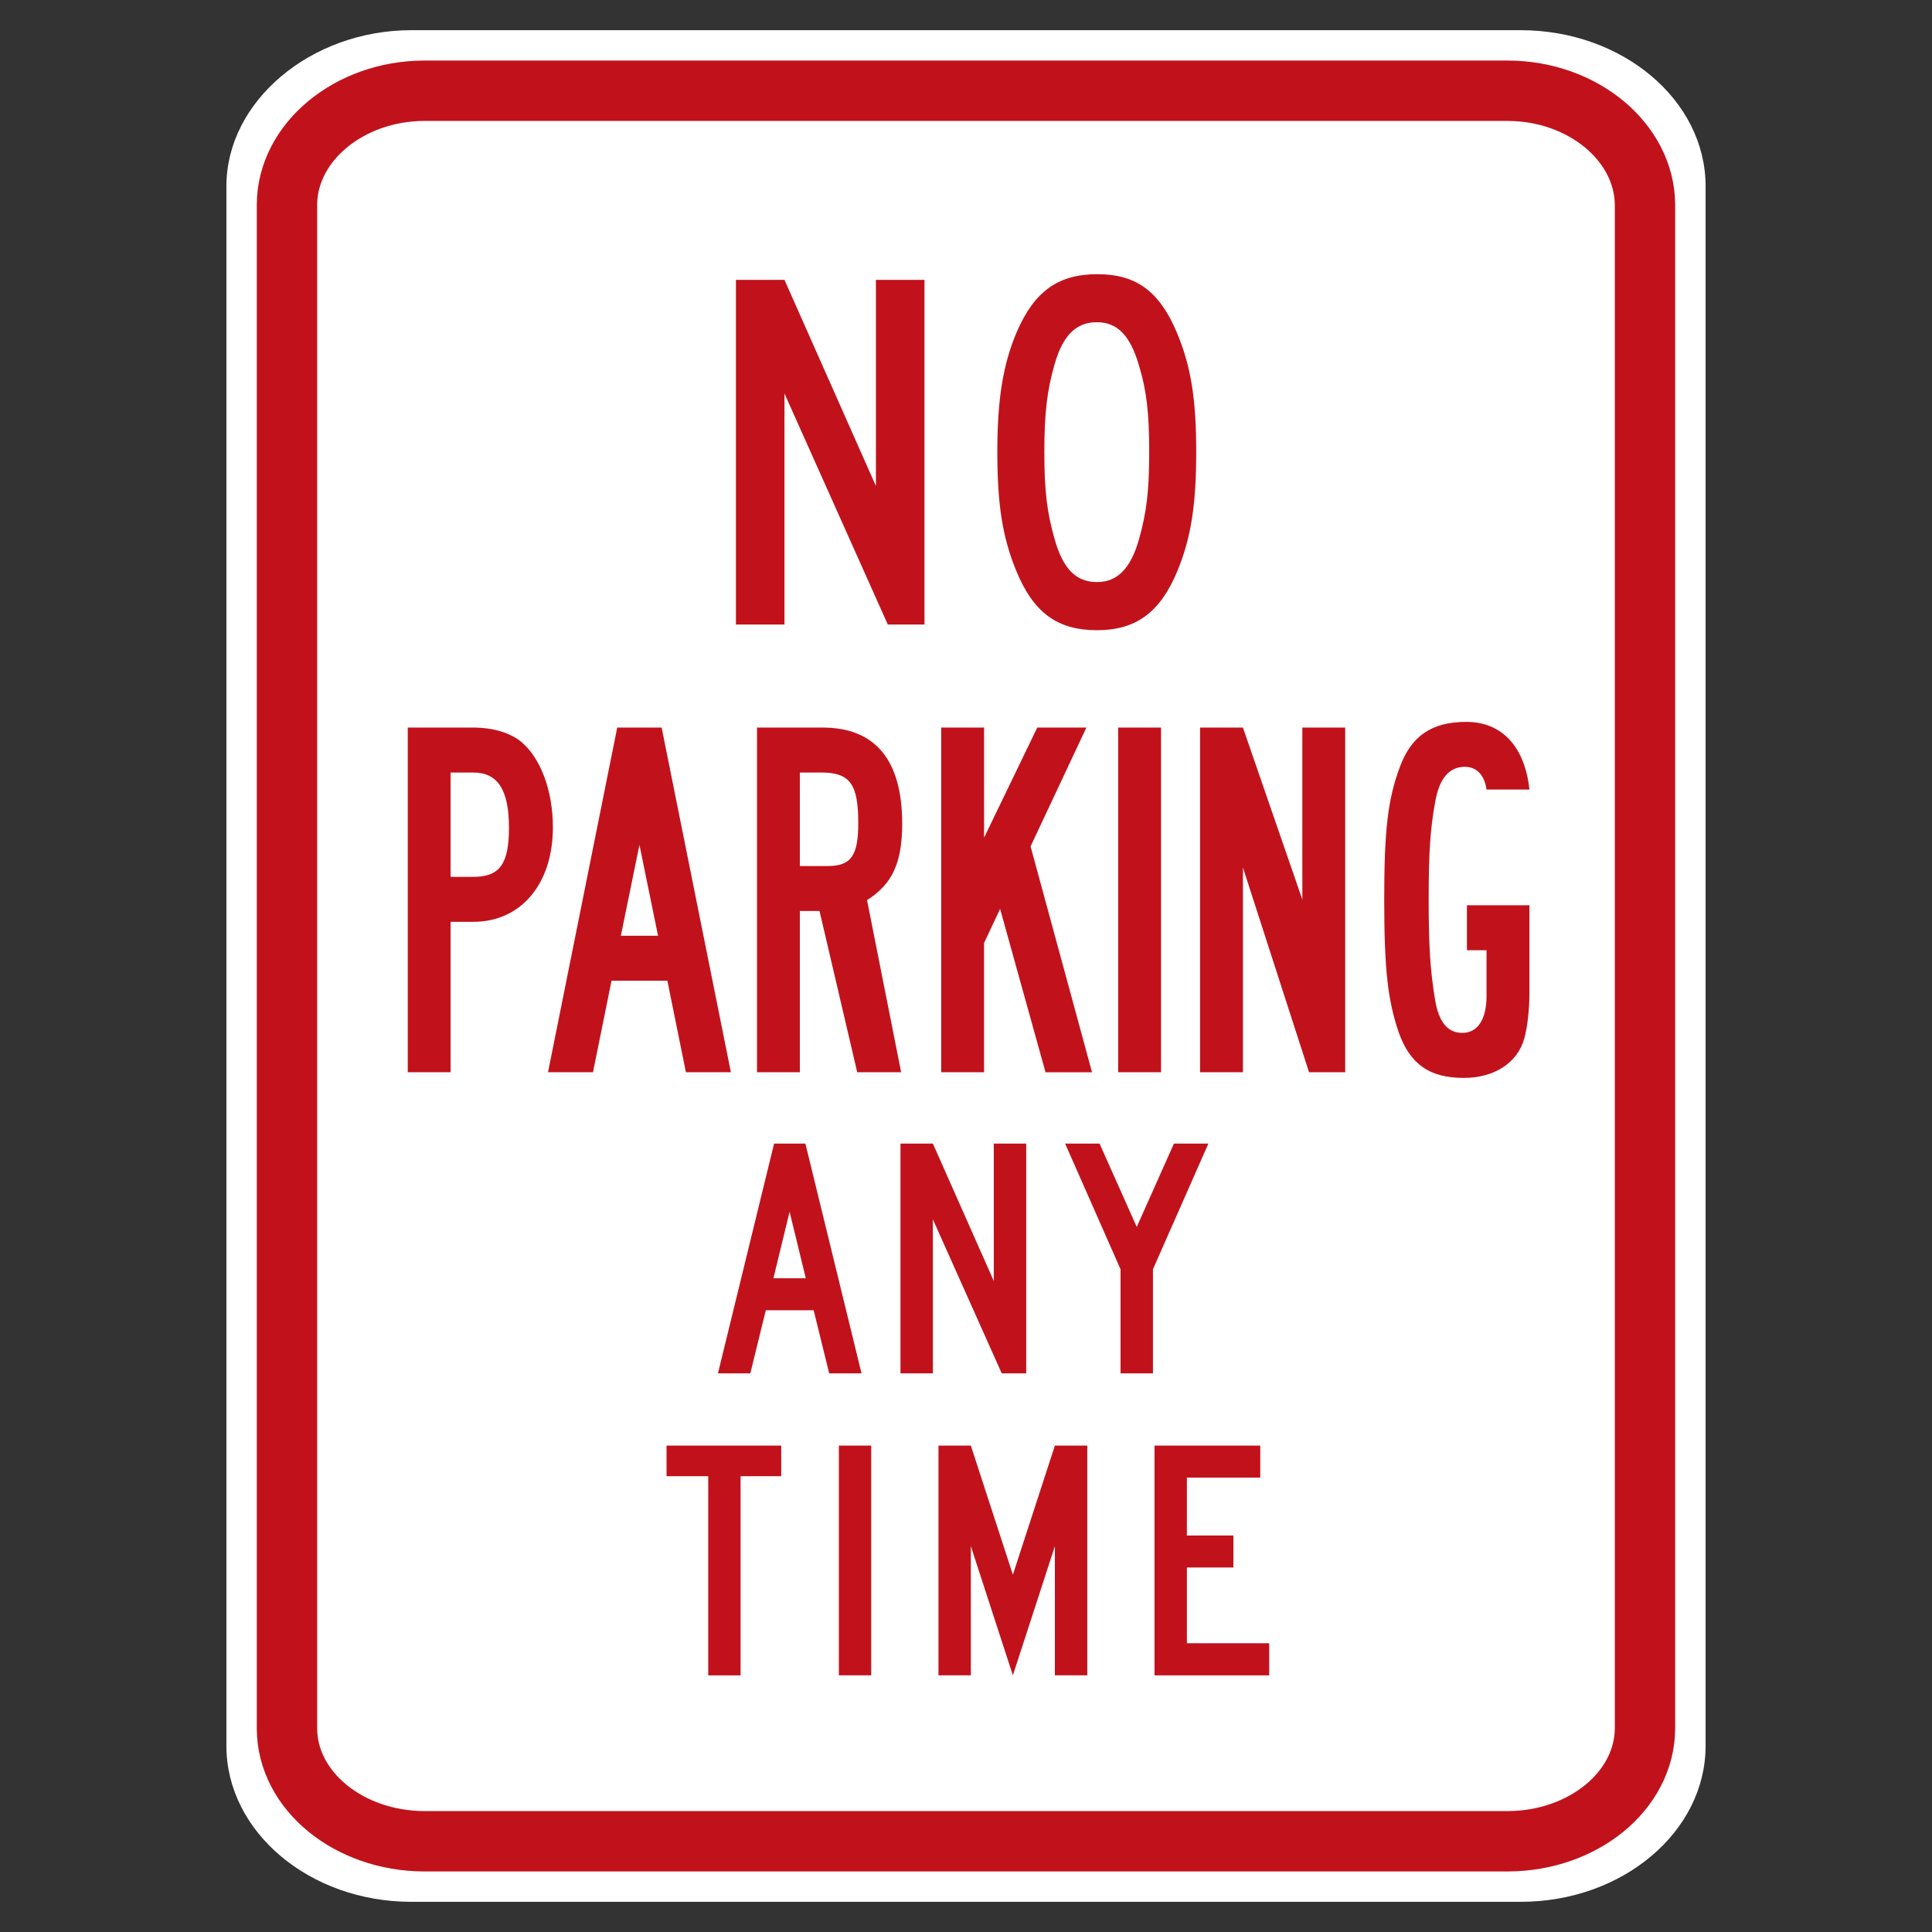 <?xml version="1.0" encoding="UTF-8"?>
<svg width="256" height="256" enable-background="new 0 -0.321 144 120" version="1.1" viewBox="0 -.321 256 256" xml:space="preserve" xmlns="http://www.w3.org/2000/svg">
<rect x="0" y="-.321" width="256" height="256" fill="#333333" stroke="none"/>
<path d="m201.5 3.679c13.493 0 24.5 9.284 24.5 20.667v206.67c0 11.382-11.006 20.664-24.5 20.664h-147c-13.493 0-24.5-9.282-24.5-20.664v-206.67c0-11.24 11.173-20.667 24.5-20.667z" fill="#fff"/>
<path d="m199.81 11.703c9.958 0.033 18.096 6.831 18.161 15.094v201.93c-0.065 8.267-8.202 14.888-18.161 14.93h-143.63c-9.934-0.042-18.121-6.663-18.155-14.93v-201.93c0.034-8.262 8.222-15.06 18.155-15.094z" fill="none" stroke="#c1121c" stroke-width="8"/>
<path d="m134.75 43.609c-1.848 4.313-2.599 8.965-2.599 15.949 0 6.981 0.683 11.364 2.531 15.814 2.259 5.475 5.407 7.814 10.679 7.814 5.133 0 8.348-2.342 10.607-7.75 1.848-4.449 2.536-8.829 2.536-15.877 0-6.984-0.687-11.296-2.536-15.746-2.326-5.544-5.405-7.801-10.573-7.802s-8.318 2.259-10.646 7.598zm-37.235-6.846v45.67h6.432v-30.609l13.692 30.609h4.86v-45.67h-6.436v27.313l-12.116-27.313zm53.391 11.296c1.026 3.354 1.369 6.363 1.369 11.499 0 5.2-0.344 8.009-1.369 11.638-1.095 3.833-2.874 5.612-5.545 5.612-2.804 0-4.516-1.782-5.616-5.684-1.023-3.56-1.365-6.502-1.365-11.499 0-5.133 0.342-8.146 1.365-11.706 1.1-3.833 2.879-5.545 5.583-5.544 2.704 2.47e-4 4.413 1.716 5.578 5.684zm34.564 53.298c-1.573 4.244-2.054 8.285-2.054 17.525 0 9.31 0.482 13.347 1.919 17.588 1.506 4.244 4.106 6.039 8.625 6.039 4.038 0 7.12-1.997 8.012-5.215 0.409-1.437 0.685-3.831 0.685-5.955v-11.706h-8.283v5.959h2.599v6.022c0 3.149-1.164 4.928-3.22 4.928-1.982 0-3.144-1.505-3.622-4.518-0.617-3.832-0.824-6.912-0.824-13.143 0-6.298 0.204-9.379 0.887-13.076 0.548-3.01 1.851-4.518 3.905-4.518 1.576 0 2.601 1.096 2.874 3.013h5.684c-0.617-5.75-3.7-8.967-8.357-8.967-4.656 4.44e-4 -7.324 1.915-8.831 6.022zm-60.757-5.274v45.675h5.68v-17.128l2.126-4.513 6.018 21.642h6.162l-8.143-29.928 7.396-15.746h-6.508l-7.049 14.588v-14.588zm-70.684 0.004v45.666h5.676v-19.926h3.013c6.298 0 10.544-5.001 10.544-12.53 0-4.858-1.646-9.239-4.247-11.36-1.437-1.164-3.696-1.851-6.297-1.851zm27.756 0-9.171 45.67h5.959l2.459-12.129h7.396l2.459 12.129h5.959l-9.175-45.671zm18.522 0v45.666h5.68v-21.366h2.603l4.995 21.366h5.819l-4.518-22.804c3.349-2.123 4.657-4.931 4.657-10.134 0-8.418-3.563-12.729-10.544-12.729zm47.855 0v45.666h5.68v-45.666zm10.852 0v45.666h5.68v-27.118l8.761 27.118h4.792v-45.666h-5.68v22.795l-7.873-22.795zm-53.028 5.955h2.806c3.835 0 4.932 1.507 4.932 6.707 0 4.316-0.963 5.684-4.04 5.684h-3.698zm-46.283 4e-3h3.013c3.216 0 4.725 2.253 4.725 7.319-9e-6 4.791-1.231 6.504-4.725 6.504h-3.013zm25.027 9.58 2.464 12.049h-4.928z" fill="#c1121c" />
<path d="m102.57 151.21-7.438 30.449h4.289l2.054-8.363h6.339l2.058 8.363h4.285l-7.438-30.449zm16.748 0v30.449h4.294v-20.407l9.124 20.407h3.241v-30.449h-4.294v18.209l-8.072-18.209zm21.815 0 7.345 16.654v13.794h4.294v-13.794l7.345-16.654h-4.564l-4.928 11.043-4.928-11.043zm-36.509 9.035 2.147 8.807h-4.289zm-16.304 30.981v4.061h5.523v26.387h4.285v-26.387h5.388v-4.061zm22.834 0v30.444h4.285v-30.444zm13.198 0v30.444h4.289v-17.119l5.57 17.119 5.566-17.119v17.119h4.294v-30.444h-4.294l-5.566 17.115-5.57-17.115zm28.627 0v30.449h15.197v-4.256h-10.907v-10.036h6.162v-4.243h-6.162v-7.67h9.72v-4.243z" fill="#c1121c"/>
</svg>
